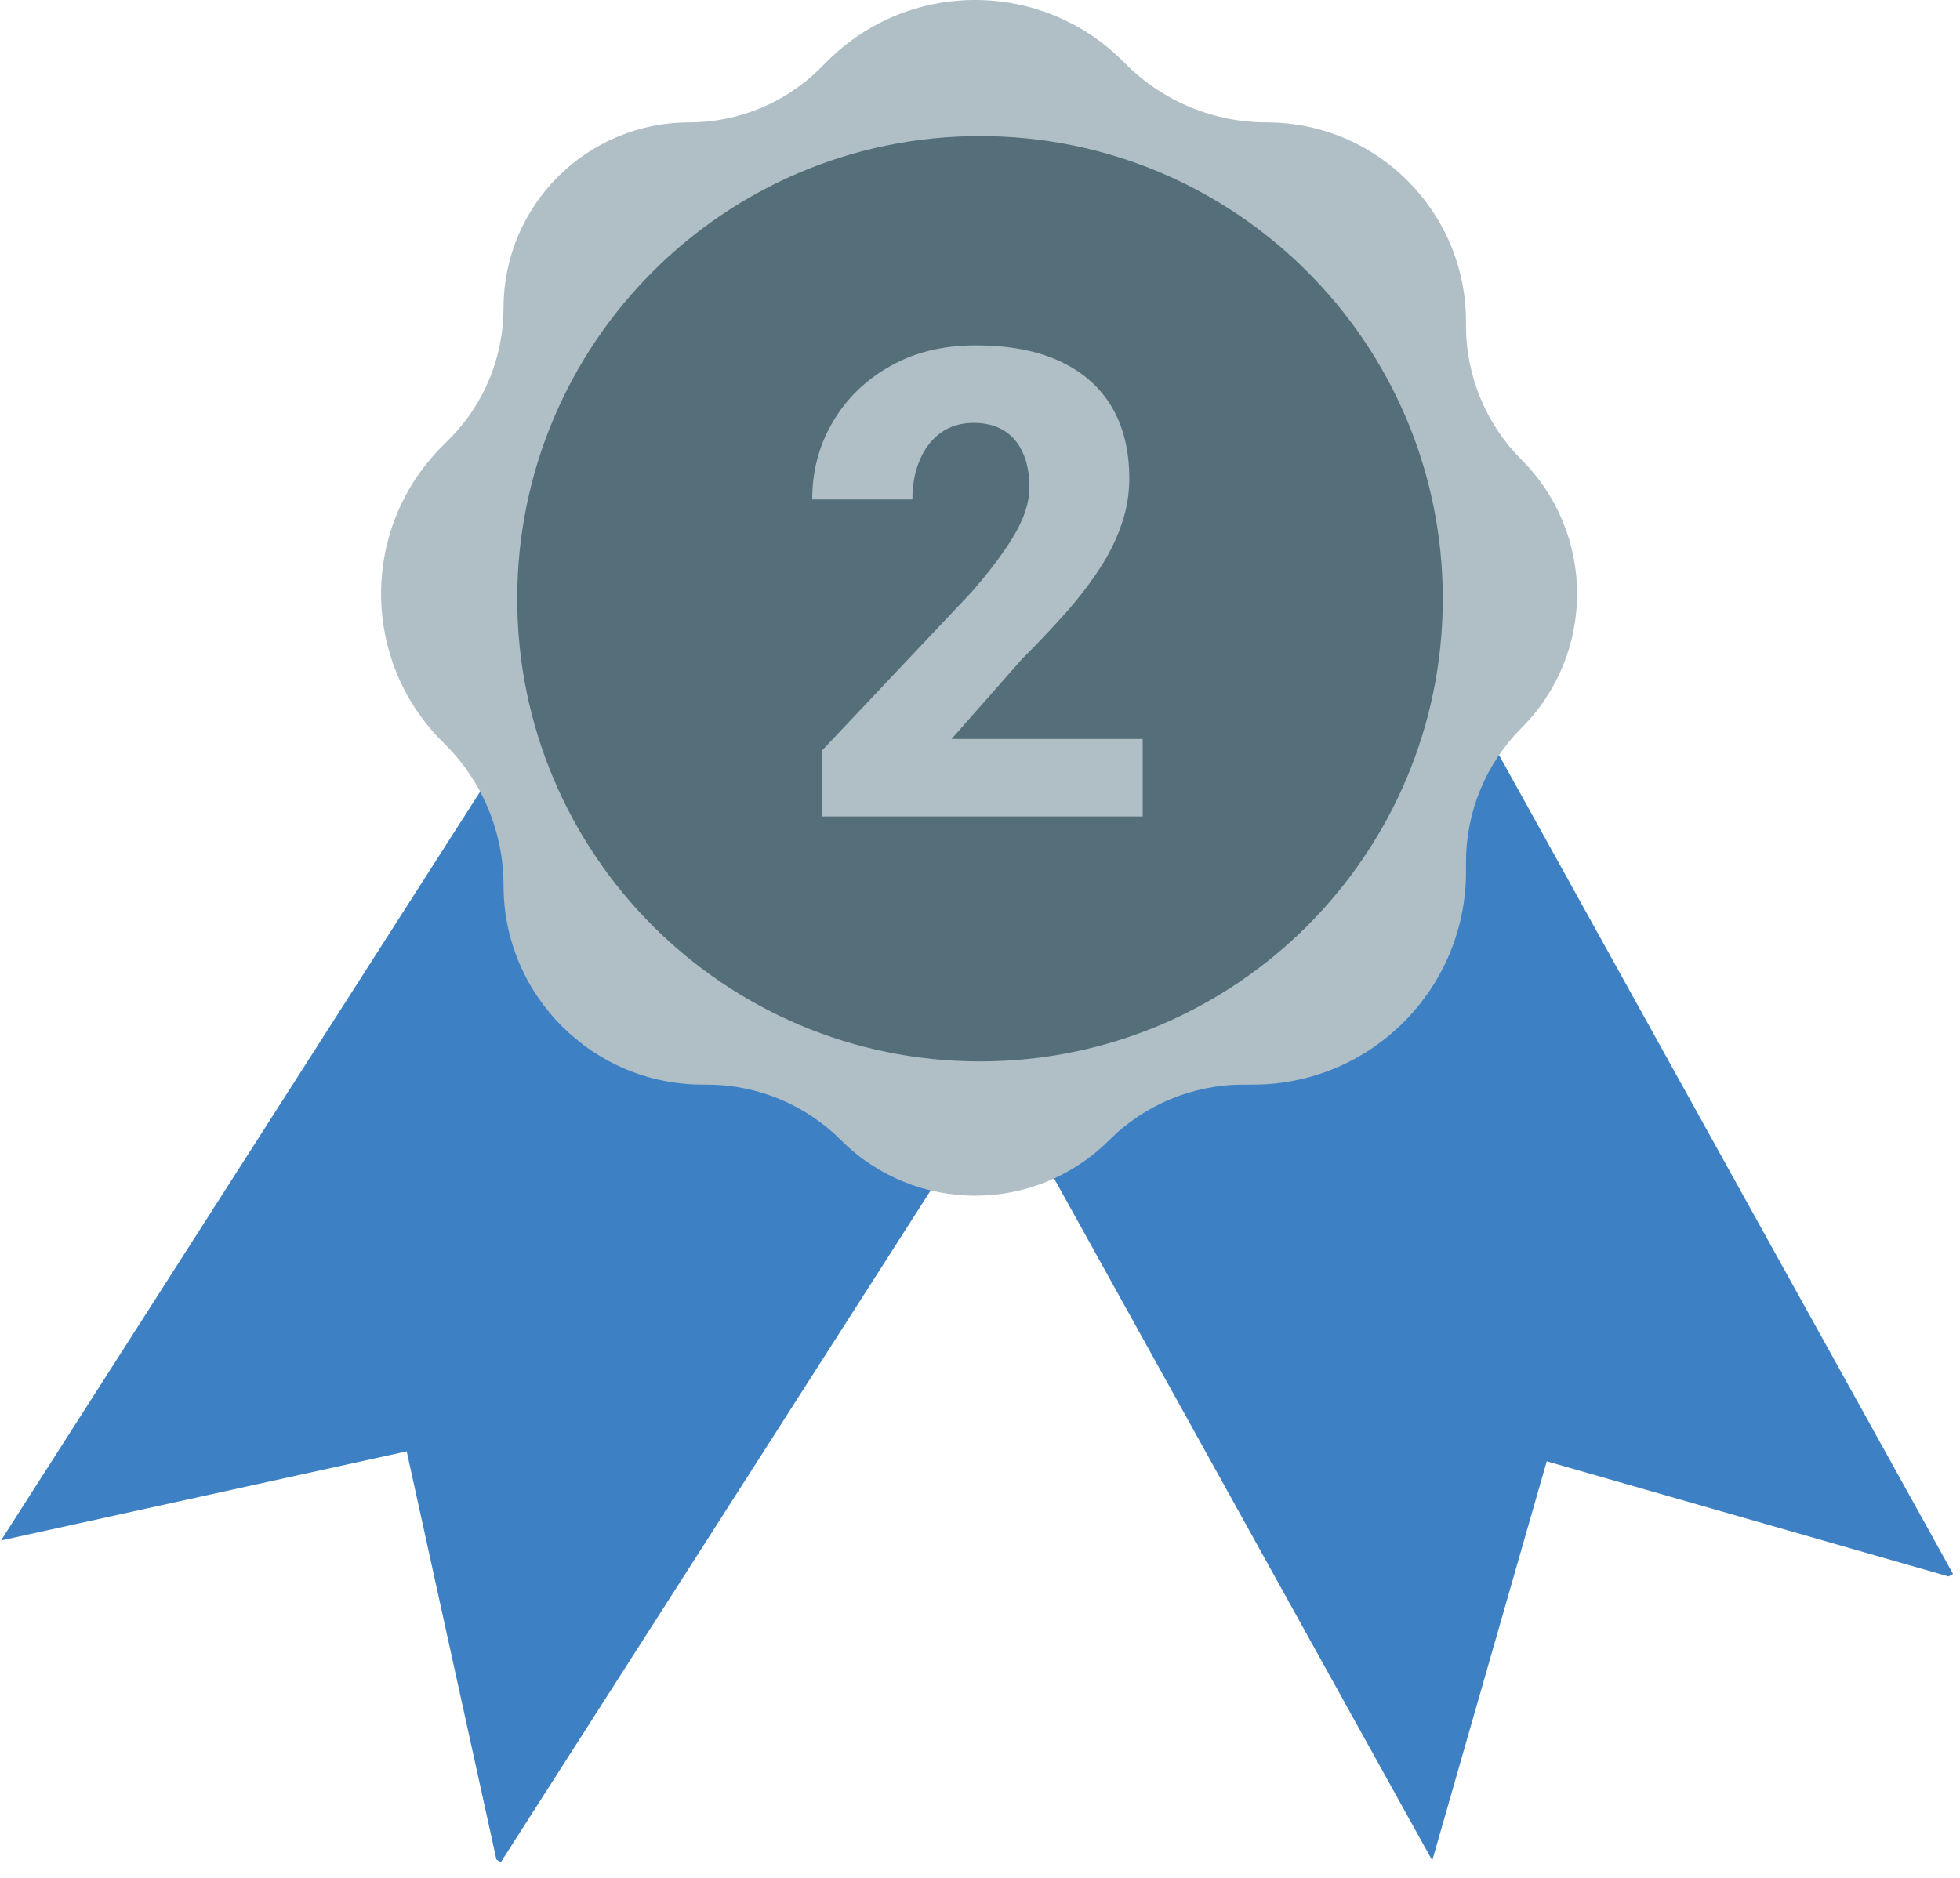 <svg width="72" height="69" viewBox="0 0 72 69" fill="none" xmlns="http://www.w3.org/2000/svg">
<path fill-rule="evenodd" clip-rule="evenodd" d="M38.009 37.768L19.613 26L0.036 56.603L14.94 53.328L18.235 68.325L18.396 68.427L38.009 37.768Z" fill="#3D81C4"/>
<path fill-rule="evenodd" clip-rule="evenodd" d="M54.1 26L35 36.587L52.613 68.361L56.819 53.693L71.578 57.925L71.745 57.833L54.1 26Z" fill="#3D81C4"/>
<path fill-rule="evenodd" clip-rule="evenodd" d="M46.531 4.498C44.589 4.498 42.726 3.726 41.353 2.353L41.249 2.249C38.251 -0.75 33.389 -0.75 30.391 2.249L30.14 2.5C28.86 3.779 27.126 4.498 25.317 4.498V4.498C21.551 4.498 18.497 7.551 18.497 11.317V11.317C18.497 13.126 17.779 14.861 16.5 16.14L16.249 16.391C13.25 19.389 13.25 24.25 16.249 27.249L16.353 27.353C17.726 28.726 18.497 30.588 18.497 32.531V32.531C18.497 36.575 21.776 39.853 25.82 39.853H25.967C27.815 39.853 29.587 40.587 30.893 41.893V41.893C33.614 44.614 38.025 44.614 40.746 41.893V41.893C42.053 40.587 43.825 39.853 45.672 39.853H46.028C50.349 39.853 53.853 36.349 53.853 32.028V31.673C53.853 29.825 54.587 28.053 55.893 26.746V26.746C58.614 24.025 58.614 19.614 55.893 16.893V16.893C54.587 15.587 53.853 13.815 53.853 11.967V11.82C53.853 7.776 50.575 4.498 46.531 4.498V4.498Z" fill="#B0BEC5"/>
<path fill-rule="evenodd" clip-rule="evenodd" d="M36 39C45.389 39 53 31.389 53 22C53 12.611 45.389 5 36 5C26.611 5 19 12.611 19 22C19 31.389 26.611 39 36 39ZM41.977 30V27.152H34.957L37.535 24.223C38.145 23.613 38.691 23.035 39.176 22.488C39.66 21.934 40.074 21.391 40.418 20.859C40.762 20.328 41.023 19.793 41.203 19.254C41.391 18.715 41.484 18.156 41.484 17.578C41.484 16.555 41.27 15.68 40.84 14.953C40.41 14.227 39.777 13.668 38.941 13.277C38.105 12.887 37.07 12.691 35.836 12.691C34.633 12.691 33.582 12.949 32.684 13.465C31.785 13.973 31.086 14.656 30.586 15.516C30.086 16.367 29.836 17.312 29.836 18.352H33.516C33.516 17.812 33.605 17.332 33.785 16.91C33.965 16.48 34.223 16.145 34.559 15.902C34.895 15.66 35.297 15.539 35.766 15.539C36.203 15.539 36.574 15.633 36.879 15.82C37.184 16.008 37.414 16.277 37.57 16.629C37.734 16.98 37.816 17.41 37.816 17.918C37.816 18.23 37.746 18.574 37.605 18.949C37.465 19.316 37.238 19.727 36.926 20.18C36.621 20.633 36.211 21.156 35.695 21.75L30.188 27.586V30H41.977Z" fill="#546F7A"/>
</svg>
